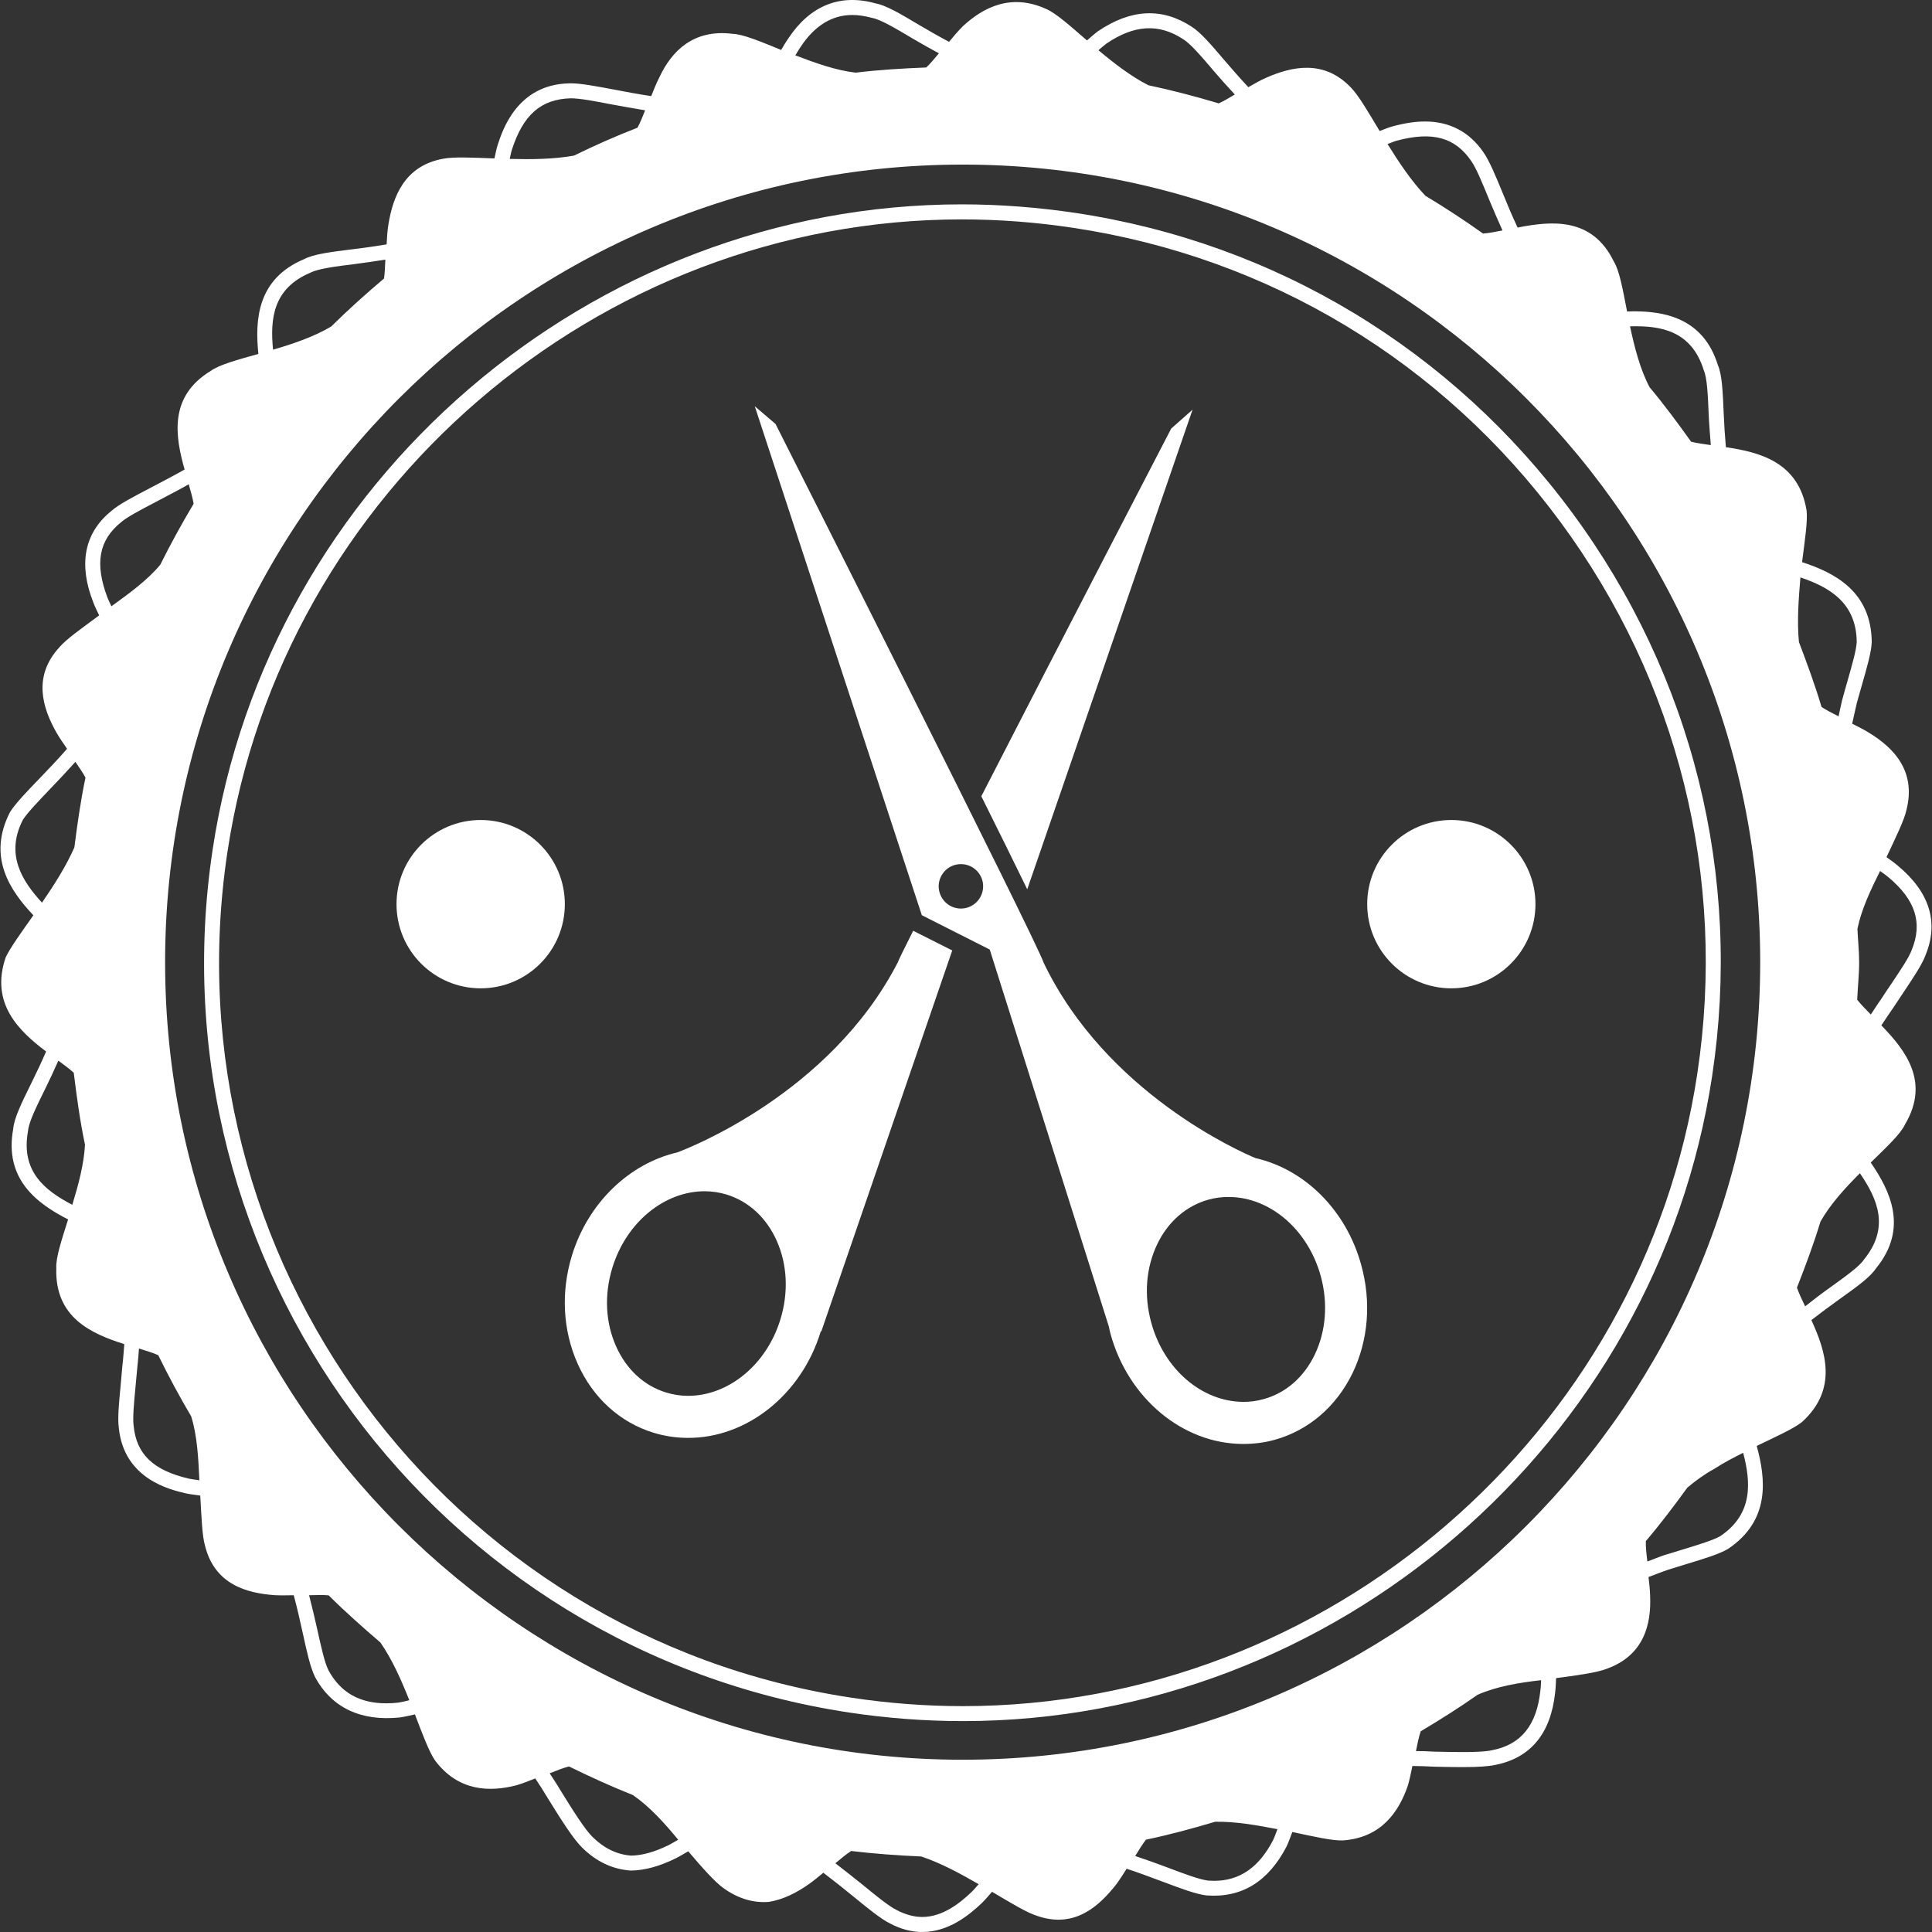 <?xml version="1.0" encoding="iso-8859-1"?>
<!-- Generator: Adobe Illustrator 16.0.0, SVG Export Plug-In . SVG Version: 6.00 Build 0)  -->
<!DOCTYPE svg PUBLIC "-//W3C//DTD SVG 1.1//EN" "http://www.w3.org/Graphics/SVG/1.1/DTD/svg11.dtd">
<svg xmlns="http://www.w3.org/2000/svg" xmlns:xlink="http://www.w3.org/1999/xlink" version="1.1" id="Capa_1" x="0px" y="0px" width="512px" height="512px" viewBox="0 0 382.649 382.649" style="enable-background:new 0 0 382.649 382.649;" xml:space="preserve">
<rect x="0" y="0" width="382.649" height="382.649" fill="#333333" stroke="none"/>
<g>
	<g>
		<path d="M213.018,42.174c-7.45-1.109-15.029-1.699-22.507-1.699c-73.607,0-137.399,54.958-148.398,127.806    c-12.354,81.868,44.215,158.54,126.101,170.906c7.45,1.121,15.017,1.692,22.49,1.692c73.612,0,137.404-54.928,148.404-127.793    c5.979-39.609-3.865-79.212-27.71-111.517C287.564,69.248,252.627,48.142,213.018,42.174z M336.165,212.643    c-10.778,71.417-73.309,125.272-145.462,125.272c-7.339,0-14.754-0.561-22.058-1.67C88.383,324.136,32.939,248.981,45.049,168.719    C55.827,97.313,118.363,43.453,190.511,43.453c7.339,0,14.766,0.566,22.075,1.676c38.826,5.85,73.063,26.524,96.43,58.199    C332.382,135.001,342.038,173.828,336.165,212.643z" fill="#FFFFFF"/>
		<path d="M377.093,196.412c1.95-2.925,3.632-5.454,4.251-7.182c2.709-6.516,0.853-12.523-5.477-17.784    c-0.747-0.642-1.46-1.121-2.23-1.682c1.821-3.9,3.573-7.415,3.981-9.458c1.881-7.619-2.557-12.203-7.426-15.163    c-1.121-0.707-2.23-1.232-3.352-1.81c0.303-1.36,0.596-2.727,0.922-4.099c0.351-1.22,0.701-2.452,1.017-3.602    c0.992-3.451,1.856-6.44,1.938-8.455c-0.105-10.112-7.438-13.761-13.803-15.84c0.549-4.292,1.133-8.145,0.899-10.211    c-1.554-9.616-9.295-11.572-15.986-12.553c-0.198-2.277-0.351-4.595-0.432-6.662c-0.188-4.303-0.315-7.713-1.156-9.604    c-2.954-9.552-10.965-10.649-16.745-10.649c-0.42,0-0.806,0.023-1.238,0.035c-0.84-4.321-1.506-8.098-2.615-9.879    c-4.309-8.886-12.378-8.057-19.068-6.744c-1.051-2.259-2.032-4.554-2.861-6.615c-1.459-3.562-2.732-6.644-3.947-8.355    c-2.778-4.005-6.667-6.037-11.524-6.037c-1.915,0-3.982,0.31-6.341,0.94c-0.958,0.251-1.764,0.625-2.65,0.946    c-2.23-3.719-4.135-6.995-5.641-8.56c-5.359-5.669-11.724-4.221-16.745-2.032c-1.296,0.561-2.44,1.244-3.62,1.909    c-1.646-1.757-3.246-3.597-4.646-5.226c-2.698-3.176-4.835-5.675-6.621-6.778c-5.792-3.766-11.946-3.538-18.544,0.946    c-0.782,0.584-1.413,1.185-2.148,1.804c-3.305-2.867-6.13-5.395-8.068-6.23c-6.96-3.17-12.46-0.333-16.512,3.41    c-1.016,1.016-1.874,2.055-2.738,3.095c-1.997-1.063-3.982-2.201-5.833-3.287c-3.742-2.236-6.708-3.994-8.764-4.338    c-7-1.961-12.938,0.461-17.224,6.931c-0.549,0.771-0.951,1.524-1.43,2.3c-4.046-1.652-7.573-3.147-9.651-3.194    c-7.666-0.958-12.016,3.346-14.48,8.635c-0.648,1.255-1.104,2.476-1.605,3.702c-2.464-0.368-4.911-0.823-7.222-1.267    c-3.562-0.666-6.633-1.267-8.74-1.267l-0.427,0.012c-10.153,0.292-13.061,9.242-14.018,12.185    c-0.298,0.922-0.426,1.769-0.642,2.68c-4.292-0.158-8.04-0.35-10.142,0.059c-7.689,1.389-9.949,7.52-10.848,12.938    c-0.234,1.366-0.286,2.691-0.368,4.029c-2.248,0.374-4.542,0.707-6.709,0.958c-4.326,0.537-7.748,0.969-9.599,1.95    c-9.388,3.924-9.773,12.127-9.09,18.783c-4.174,1.174-7.783,2.155-9.447,3.375c-8.384,5.091-6.995,13.008-5.167,19.524    c-0.882,0.49-1.746,0.981-2.616,1.437l-1.279,0.683c-1.139,0.595-2.248,1.197-3.316,1.746c-3.117,1.635-5.833,3.059-7.233,4.291    c-8.058,6.446-4.706,15.332-3.597,18.269c0.344,0.888,0.741,1.652,1.121,2.464c-3.428,2.54-6.528,4.712-7.853,6.288    c-5.348,5.792-3.363,12.021-0.648,16.85c0.694,1.208,1.424,2.236,2.143,3.287c-1.851,2.119-3.766,4.128-5.5,5.92    c-2.452,2.545-4.583,4.747-5.774,6.568c-4.618,8.927,0.023,15.636,4.601,20.481c-2.399,3.416-4.577,6.405-5.488,8.343    c-3.117,9.172,2.668,14.591,8.011,18.643c-0.905,2.09-1.909,4.204-2.867,6.142c-1.95,3.947-3.492,7.088-3.649,9.19    c-1.851,10.065,4.881,14.854,10.871,17.925c-1.29,4.086-2.476,7.648-2.335,9.68c-0.31,9.809,7.012,12.962,13.463,15.018    c-0.093,1.086-0.152,2.184-0.263,3.258l-0.128,1.156c-0.1,1.248-0.216,2.475-0.321,3.654c-0.338,3.55-0.636,6.609-0.374,8.478    c0.993,10.206,10.247,12.308,13.335,13.021c0.992,0.209,1.862,0.279,2.796,0.432c0.251,4.215,0.368,7.986,0.958,9.973    c1.921,7.637,8.227,9.342,13.773,9.75c1.325,0.07,2.545,0.023,3.789,0.012c0.671,2.498,1.244,5.021,1.734,7.274    c0.864,3.936,1.541,7.054,2.51,8.968c3.328,6.143,9.196,8.746,16.75,7.965c1.069-0.152,1.997-0.386,3.007-0.607    c1.519,3.981,2.809,7.449,4.018,9.166c4.601,6.107,10.807,6.248,16.149,4.857c1.296-0.396,2.475-0.875,3.672-1.343    c0.841,1.272,1.688,2.581,2.371,3.749c2.855,4.623,5.202,8.302,6.971,10.019c2.785,2.732,5.967,4.228,9.563,4.483    c2.762-0.035,5.681-0.828,8.898-2.416c0.905-0.444,1.646-0.935,2.487-1.402c2.796,3.281,5.283,6.084,6.971,7.287    c3.106,2.242,6.195,2.966,9.015,2.732c2.873-0.467,5.488-1.822,7.841-3.469c1.069-0.746,1.974-1.518,2.931-2.3    c2.055,1.554,4.058,3.153,5.827,4.601c2.978,2.441,5.535,4.531,7.397,5.453c2.12,1.121,4.256,1.682,6.387,1.682    c5.104,0,9.167-3.246,11.771-5.722c0.771-0.759,1.354-1.483,2.032-2.242c3.667,2.173,6.854,4.122,8.886,4.753    c7.438,2.615,12.319-1.903,15.706-6.213c0.782-1.051,1.413-2.078,2.066-3.105c2.465,0.806,4.882,1.717,7.03,2.521    c3.736,1.402,6.667,2.512,8.805,2.768c6.971,0.503,12.214-2.721,15.846-9.703c0.455-0.98,0.759-1.903,1.133-2.861    c4.203,0.888,7.87,1.74,9.983,1.67c7.637-0.525,11.129-5.675,12.903-10.871c0.397-1.331,0.619-2.592,0.899-3.877    c1.401,0.012,2.814,0.047,4.25,0.141c2.021,0.047,3.959,0.082,5.699,0.082c3.152,0,5.161-0.152,6.457-0.433    c7.006-1.378,11-6.212,11.863-14.315c0.129-1.005,0.141-1.893,0.188-2.873c4.32-0.561,8.08-1.098,10.019-1.846    c7.356-2.65,8.863-8.746,8.606-14.49c-0.035-1.285-0.176-2.465-0.315-3.69c1.343-0.502,2.709-1.051,3.993-1.483    c1.25-0.396,2.441-0.747,3.608-1.109c3.573-1.086,6.399-1.949,8.14-2.977c8.477-5.676,7.461-13.92,5.687-20.4    c3.888-1.869,7.38-3.445,8.979-4.741c7.182-6.551,4.659-14.06,1.845-20.178c1.799-1.39,3.632-2.756,5.396-4.017    c3.503-2.5,6.271-4.484,7.402-6.225c6.493-7.94,2.791-15.379-1.039-20.961c3.153-3.07,5.955-5.698,6.809-7.589    c4.985-8.442,0.022-14.702-4.707-19.577c0.795-1.185,1.542-2.33,2.383-3.526C375.715,198.473,376.428,197.404,377.093,196.412z     M14.32,238.624c-5.43-2.838-10.247-6.609-8.764-14.643c0.129-1.705,1.699-4.893,3.369-8.267c0.876-1.775,1.774-3.713,2.633-5.64    c1.15,0.841,2.225,1.635,3.048,2.394c0.59,4.776,1.244,9.575,2.225,14.247C16.639,230.579,15.506,234.724,14.32,238.624z     M14.729,167.837c-1.641,3.743-4.041,7.485-6.411,10.941c-3.993-4.344-7.315-9.604-3.754-16.464    c0.969-1.448,3.001-3.579,5.354-6.043c1.571-1.623,3.316-3.48,5.016-5.377c0.741,1.086,1.495,2.172,1.997,3.118    C15.973,158.554,15.325,163.184,14.729,167.837z M337.449,73.335c0.677,1.559,0.817,5.039,0.97,8.717    c0.081,1.868,0.256,4.011,0.42,6.101c-1.437-0.192-2.779-0.385-3.9-0.671c-2.639-3.684-5.312-7.315-8.221-10.784    c-1.88-3.538-2.989-7.917-3.877-12.062C328.656,64.478,334.974,65.324,337.449,73.335z M276.658,27.853    c7.1-1.88,11.49-0.625,14.679,3.958c1.027,1.436,2.229,4.373,3.619,7.771c0.783,1.874,1.682,3.982,2.628,6.061    c-1.401,0.274-2.744,0.537-3.854,0.613c-3.714-2.645-7.497-5.12-11.409-7.473c-2.803-2.943-5.289-6.685-7.508-10.252    C275.433,28.308,276.017,28.039,276.658,27.853z M219.148,8.626c5.477-3.719,10.369-4.034,15.204-0.853    c1.447,0.888,3.654,3.468,5.979,6.207c1.272,1.483,2.744,3.135,4.238,4.735c-1.109,0.671-2.242,1.337-3.188,1.757    c-4.578-1.36-9.213-2.592-13.919-3.585c-3.445-1.746-6.819-4.355-9.902-6.936C218.098,9.496,218.588,9.041,219.148,8.626z     M158.585,9.269c2.762-4.198,6.218-6.3,10.212-6.3c1.197,0,2.452,0.181,3.9,0.572c1.675,0.286,4.711,2.096,7.917,4.005    c1.6,0.958,3.479,1.997,5.342,3.013c-0.858,1.028-1.722,2.084-2.51,2.803c-4.688,0.187-9.376,0.467-13.966,1.027    c-3.923-0.444-8.057-1.927-11.958-3.433C157.891,10.395,158.183,9.834,158.585,9.269z M101.396,29.622    c2.225-6.854,5.704-9.972,11.619-10.153c1.833,0,4.77,0.561,8.18,1.22c1.997,0.368,4.279,0.776,6.58,1.162    c-0.502,1.244-0.993,2.51-1.524,3.444c-4.279,1.658-8.448,3.503-12.564,5.523c-4.017,0.73-8.513,0.765-12.733,0.654    C101.122,30.842,101.192,30.229,101.396,29.622z M61.52,53.992c1.494-0.776,4.998-1.232,8.705-1.688    c1.862-0.239,4.005-0.549,6.096-0.887c-0.059,1.343-0.105,2.68-0.263,3.742c-3.614,3.065-7.129,6.207-10.463,9.511    c-3.387,2.02-7.543,3.427-11.514,4.589C53.479,63.199,54.046,57.109,61.52,53.992z M22.068,120.078    c-0.263-0.572-0.549-1.109-0.788-1.722c-2.546-6.767-1.723-11.356,2.727-14.947c1.197-1.028,3.754-2.376,6.72-3.923    c1.074-0.572,2.201-1.168,3.322-1.758l1.255-0.666c0.671-0.338,1.39-0.771,2.073-1.15c0.415,1.424,0.788,2.75,0.969,3.871    c-2.347,3.936-4.548,7.94-6.604,12.068C29.15,114.975,25.478,117.603,22.068,120.078z M37.494,292.876    c-7.077-1.623-10.474-4.822-11.023-10.463c-0.216-1.576,0.058-4.484,0.379-7.858c0.123-1.18,0.228-2.405,0.338-3.644l0.117-1.133    c0.099-0.84,0.134-1.798,0.216-2.686c1.425,0.432,2.773,0.841,3.824,1.32c2.014,4.121,4.187,8.15,6.51,12.085    c1.232,3.9,1.431,8.442,1.635,12.682C38.808,293.075,38.177,293.017,37.494,292.876z M78.831,337.226    c-0.776,0.082-1.553,0.129-2.33,0.129c-5.313,0-9.067-2.16-11.443-6.539c-0.776-1.542-1.46-4.648-2.248-8.221    c-0.455-2.056-1.004-4.355-1.594-6.645c1.39-0.035,2.75-0.082,3.877,0.023c3.287,3.27,6.755,6.34,10.246,9.33    c2.33,3.34,4.163,7.496,5.728,11.443C80.337,336.91,79.607,337.108,78.831,337.226z M132.51,365.402    c-2.814,1.39-5.313,2.091-7.514,2.114c-2.762-0.199-5.308-1.414-7.578-3.633c-1.542-1.482-3.865-5.172-6.493-9.423    c-0.572-0.993-1.366-2.16-2.055-3.246c1.372-0.549,2.715-1.074,3.824-1.354c4.163,2.043,8.372,3.959,12.675,5.675    c3.299,2.277,6.253,5.559,8.957,8.84C133.713,364.702,133.152,365.075,132.51,365.402z M192.396,374.756    c-2.23,2.125-5.675,4.916-9.728,4.916c-1.629,0-3.31-0.456-5.044-1.354c-1.583-0.782-4.035-2.779-6.878-5.115    c-1.6-1.295-3.457-2.744-5.296-4.168c1.109-0.922,2.189-1.834,3.13-2.429c4.571,0.548,9.207,0.876,13.884,1.086    c3.854,1.284,7.748,3.397,11.368,5.487C193.354,373.705,192.934,374.254,192.396,374.756z M252.159,364.433    c-2.813,5.431-6.644,8.081-11.7,8.081c-0.396,0-0.817-0.022-1.19-0.046c-1.705-0.211-4.648-1.309-8.034-2.593    c-1.962-0.747-4.181-1.53-6.399-2.277c0.736-1.179,1.437-2.347,2.125-3.234c4.648-0.97,9.202-2.207,13.709-3.55    c3.971-0.07,8.291,0.678,12.344,1.471C252.72,362.997,252.486,363.722,252.159,364.433z M305.08,334.878    c-0.724,6.797-3.83,10.662-9.528,11.76c-1.459,0.338-4.04,0.373-5.85,0.373c-1.729,0-3.644-0.035-5.594-0.082    c-1.203-0.081-2.44-0.104-3.667-0.116c0.292-1.425,0.561-2.825,0.946-3.923c3.842-2.277,7.625-4.672,11.269-7.229    c3.771-1.658,8.231-2.406,12.576-2.885C305.186,333.489,305.186,334.155,305.08,334.878z M340.707,304.249    c-1.378,0.795-4.204,1.658-7.45,2.651c-1.167,0.351-2.394,0.747-3.654,1.12c-1.098,0.363-2.219,0.842-3.328,1.25    c-0.176-1.447-0.339-2.873-0.304-4.04c2.896-3.397,5.581-6.96,8.221-10.591c1.6-1.344,3.34-2.628,5.325-3.714    c1.833-1.19,3.783-2.207,5.732-3.188C346.768,293.53,347.281,299.835,340.707,304.249z M190.668,348.529    c-87.1,0-157.968-70.88-157.968-157.962c0-87.111,70.868-157.968,157.968-157.968c87.111,0,157.956,70.857,157.956,157.968    C348.612,277.673,277.768,348.529,190.668,348.529z M356.588,114.362c5.605,1.892,11.07,4.928,11.151,12.769    c-0.058,1.594-0.922,4.548-1.81,7.689c-0.339,1.174-0.688,2.394-1.098,3.924c-0.233,0.981-0.467,2.079-0.688,3.135    c-1.25-0.636-2.465-1.25-3.375-1.868c-1.296-4.356-2.861-8.606-4.473-12.845C355.888,123.033,356.237,118.572,356.588,114.362z     M369.176,249.46c-0.911,1.391-3.736,3.398-6.726,5.547c-1.553,1.098-3.258,2.406-4.928,3.725    c-0.643-1.33-1.238-2.604-1.623-3.701c1.693-4.309,3.316-8.641,4.659-13.078c1.927-3.422,4.893-6.668,7.812-9.587    C371.839,237.444,374.36,243.097,369.176,249.46z M372.574,197.883c-0.724,1.004-1.354,2.032-2.044,3.054    c-1.027-1.057-1.996-2.038-2.697-2.931c0.105-2.476,0.386-4.928,0.386-7.427c0-2.248-0.245-4.402-0.339-6.626    c0.794-3.848,2.639-7.748,4.484-11.444c0.561,0.397,1.086,0.759,1.623,1.208c5.383,4.484,6.854,9.067,4.636,14.457    c-0.526,1.448-2.126,3.83-3.971,6.592C373.952,195.781,373.239,196.843,372.574,197.883z" fill="#FFFFFF"/>
		<path d="M236.197,81.135l-4.228,3.742c0,0-21.684,41.763-37.611,72.83c3.491,7.03,6.667,13.405,9.096,18.427L236.197,81.135z" fill="#FFFFFF"/>
		<path d="M177.8,190.637c-13.388,25.976-41.611,36.847-43.655,37.606c-9.47,2.195-17.65,9.938-20.867,20.412    c-2.225,7.263-1.816,14.876,1.138,21.462c3.024,6.749,8.384,11.63,15.063,13.662c2.143,0.654,4.391,0.993,6.662,1.005    c11.718,0.104,22.602-8.56,26.402-21.043c0.023-0.07,0.023-0.104,0.035-0.163c0.046,0.14,0.064,0.198,0.064,0.198l25.947-75.504    l0.035-0.012l-7.759-3.912C179.107,187.805,178.016,190.077,177.8,190.637z M154.568,261.313    c-2.738,8.967-10.305,15.191-18.38,15.145c-1.459-0.012-2.89-0.233-4.268-0.666c-4.338-1.319-7.842-4.542-9.885-9.107    c-2.12-4.706-2.394-10.253-0.759-15.578c2.738-8.99,10.299-15.215,18.391-15.168c1.437,0.012,2.873,0.233,4.257,0.654    c4.344,1.342,7.858,4.565,9.891,9.107C155.935,250.418,156.209,255.953,154.568,261.313z" fill="#FFFFFF"/>
		<path d="M248.668,229.376c-3.024-1.262-29.543-12.892-41.944-38.651c-1.39-4.355-53.125-106.758-53.125-106.758l-4.11-3.503    l33.087,100.802l13.452,6.802l23.588,74.657c0.093,0.49,0.21,0.992,0.338,1.494c3.515,12.717,14.234,21.686,26.11,21.767    c2.148,0.023,4.332-0.245,6.388-0.817c6.714-1.868,12.214-6.574,15.448-13.242c3.106-6.48,3.737-14.082,1.693-21.416    C266.616,239.663,258.384,231.583,248.668,229.376z M190.283,179.947c-2.435-0.012-4.373-2.008-4.373-4.449    c0.035-2.423,2.008-4.373,4.449-4.35c2.423,0.012,4.385,2.008,4.361,4.426C194.697,177.997,192.712,179.97,190.283,179.947z     M260.392,268.308c-2.16,4.484-5.756,7.613-10.146,8.805c-1.332,0.373-2.709,0.561-4.076,0.537    c-8.174-0.07-15.635-6.492-18.146-15.659c-1.495-5.372-1.063-10.907,1.179-15.577c2.148-4.484,5.769-7.602,10.147-8.816    c1.319-0.362,2.71-0.549,4.11-0.525c8.128,0.059,15.601,6.492,18.123,15.658C263.055,258.102,262.634,263.637,260.392,268.308z" fill="#FFFFFF"/>
		<circle cx="95.202" cy="179.077" r="16.669" fill="#FFFFFF"/>
		<ellipse cx="287.448" cy="179.077" rx="16.663" ry="16.669" fill="#FFFFFF"/>
	</g>
</g>
<g>
</g>
<g>
</g>
<g>
</g>
<g>
</g>
<g>
</g>
<g>
</g>
<g>
</g>
<g>
</g>
<g>
</g>
<g>
</g>
<g>
</g>
<g>
</g>
<g>
</g>
<g>
</g>
<g>
</g>
</svg>

